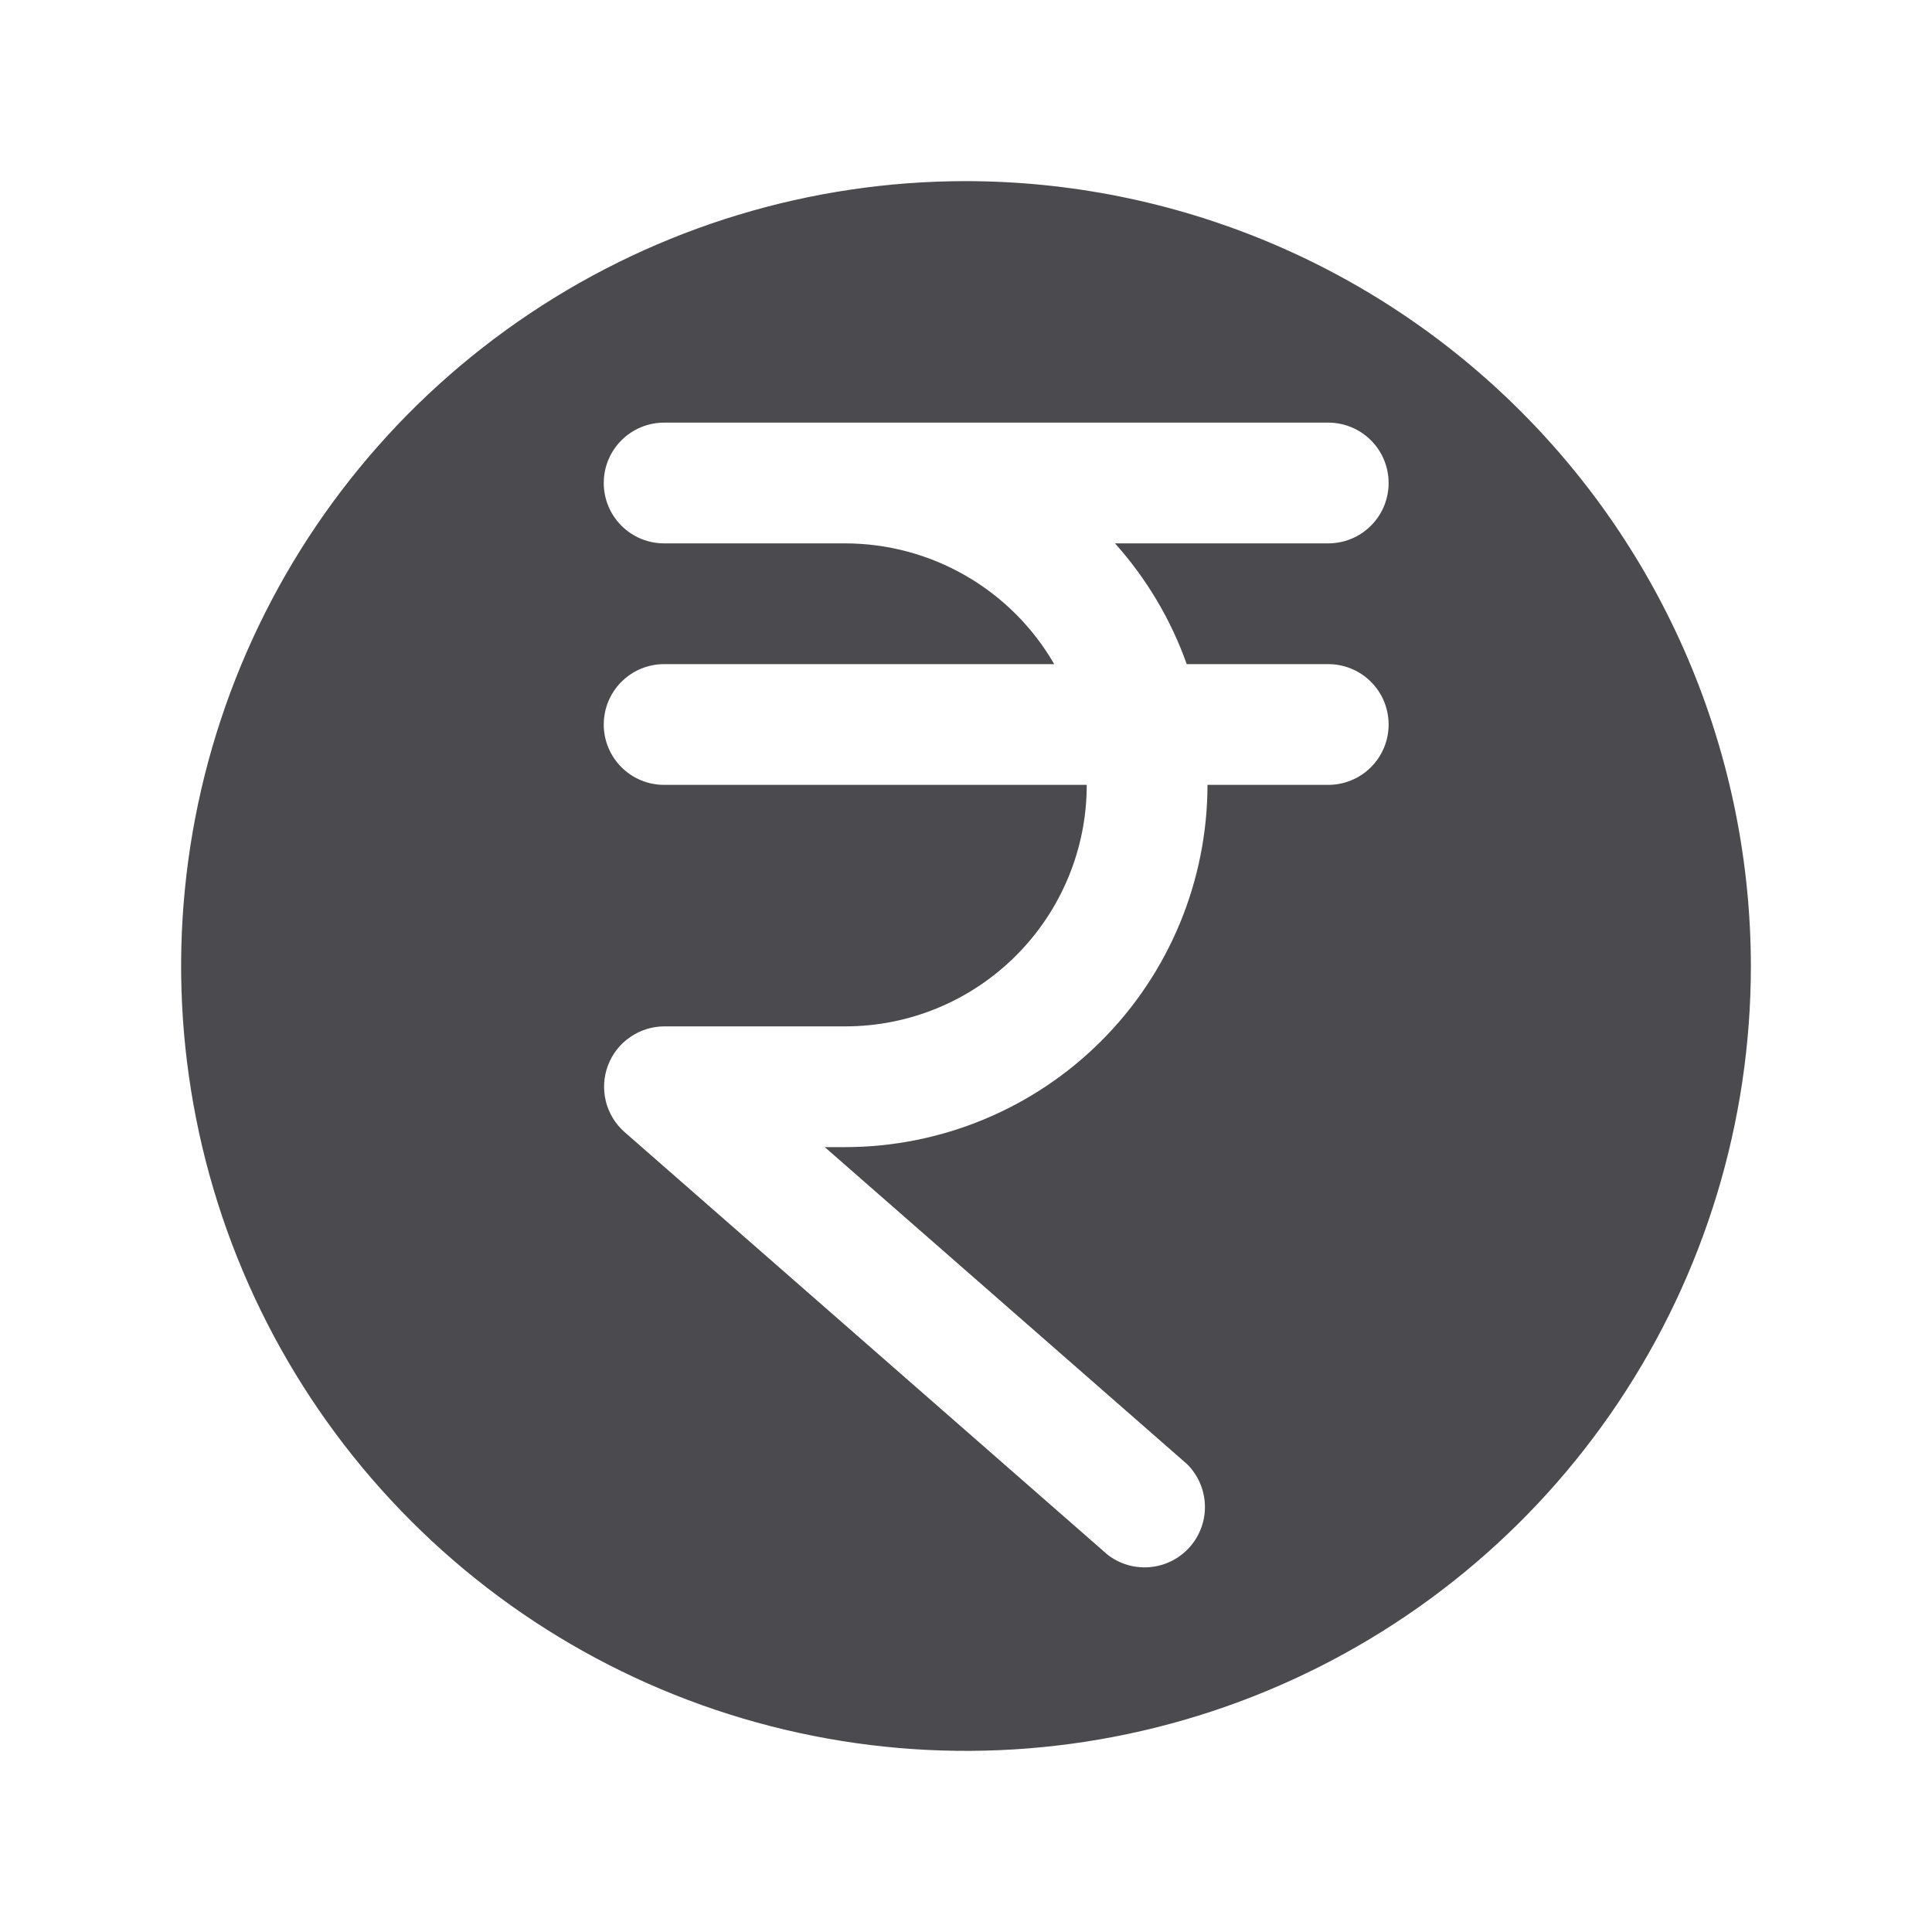 <svg width="32" height="32" viewBox="0 0 32 32" fill="none" xmlns="http://www.w3.org/2000/svg">
<path d="M16 3C13.429 3 10.915 3.762 8.778 5.191C6.64 6.619 4.974 8.65 3.99 11.025C3.006 13.401 2.748 16.014 3.25 18.536C3.751 21.058 4.99 23.374 6.808 25.192C8.626 27.011 10.942 28.249 13.464 28.75C15.986 29.252 18.599 28.994 20.975 28.01C23.35 27.026 25.381 25.36 26.809 23.222C28.238 21.085 29 18.571 29 16C28.996 12.553 27.626 9.249 25.188 6.812C22.751 4.374 19.447 3.004 16 3ZM19.656 11H22C22.265 11 22.52 11.105 22.707 11.293C22.895 11.48 23 11.735 23 12C23 12.265 22.895 12.52 22.707 12.707C22.52 12.895 22.265 13 22 13H20C19.998 14.591 19.366 16.116 18.241 17.241C17.116 18.366 15.591 18.998 14 19H13.661L19.661 24.25C19.842 24.429 19.948 24.671 19.957 24.926C19.966 25.181 19.877 25.429 19.709 25.621C19.541 25.812 19.306 25.932 19.052 25.956C18.798 25.98 18.545 25.907 18.344 25.75L10.344 18.75C10.192 18.616 10.084 18.439 10.035 18.242C9.986 18.046 9.998 17.839 10.069 17.649C10.14 17.459 10.267 17.295 10.434 17.18C10.6 17.064 10.797 17.001 11 17H14C15.061 17 16.078 16.579 16.828 15.828C17.579 15.078 18 14.061 18 13H11C10.735 13 10.48 12.895 10.293 12.707C10.105 12.52 10 12.265 10 12C10 11.735 10.105 11.48 10.293 11.293C10.48 11.105 10.735 11 11 11H17.461C17.11 10.392 16.606 9.888 15.998 9.537C15.391 9.186 14.702 9.001 14 9H11C10.735 9 10.48 8.895 10.293 8.707C10.105 8.52 10 8.265 10 8C10 7.735 10.105 7.48 10.293 7.293C10.48 7.105 10.735 7 11 7H22C22.265 7 22.52 7.105 22.707 7.293C22.895 7.48 23 7.735 23 8C23 8.265 22.895 8.52 22.707 8.707C22.52 8.895 22.265 9 22 9H18.468C18.99 9.583 19.394 10.262 19.656 11Z" fill="#4A4A4F"/>
</svg>
